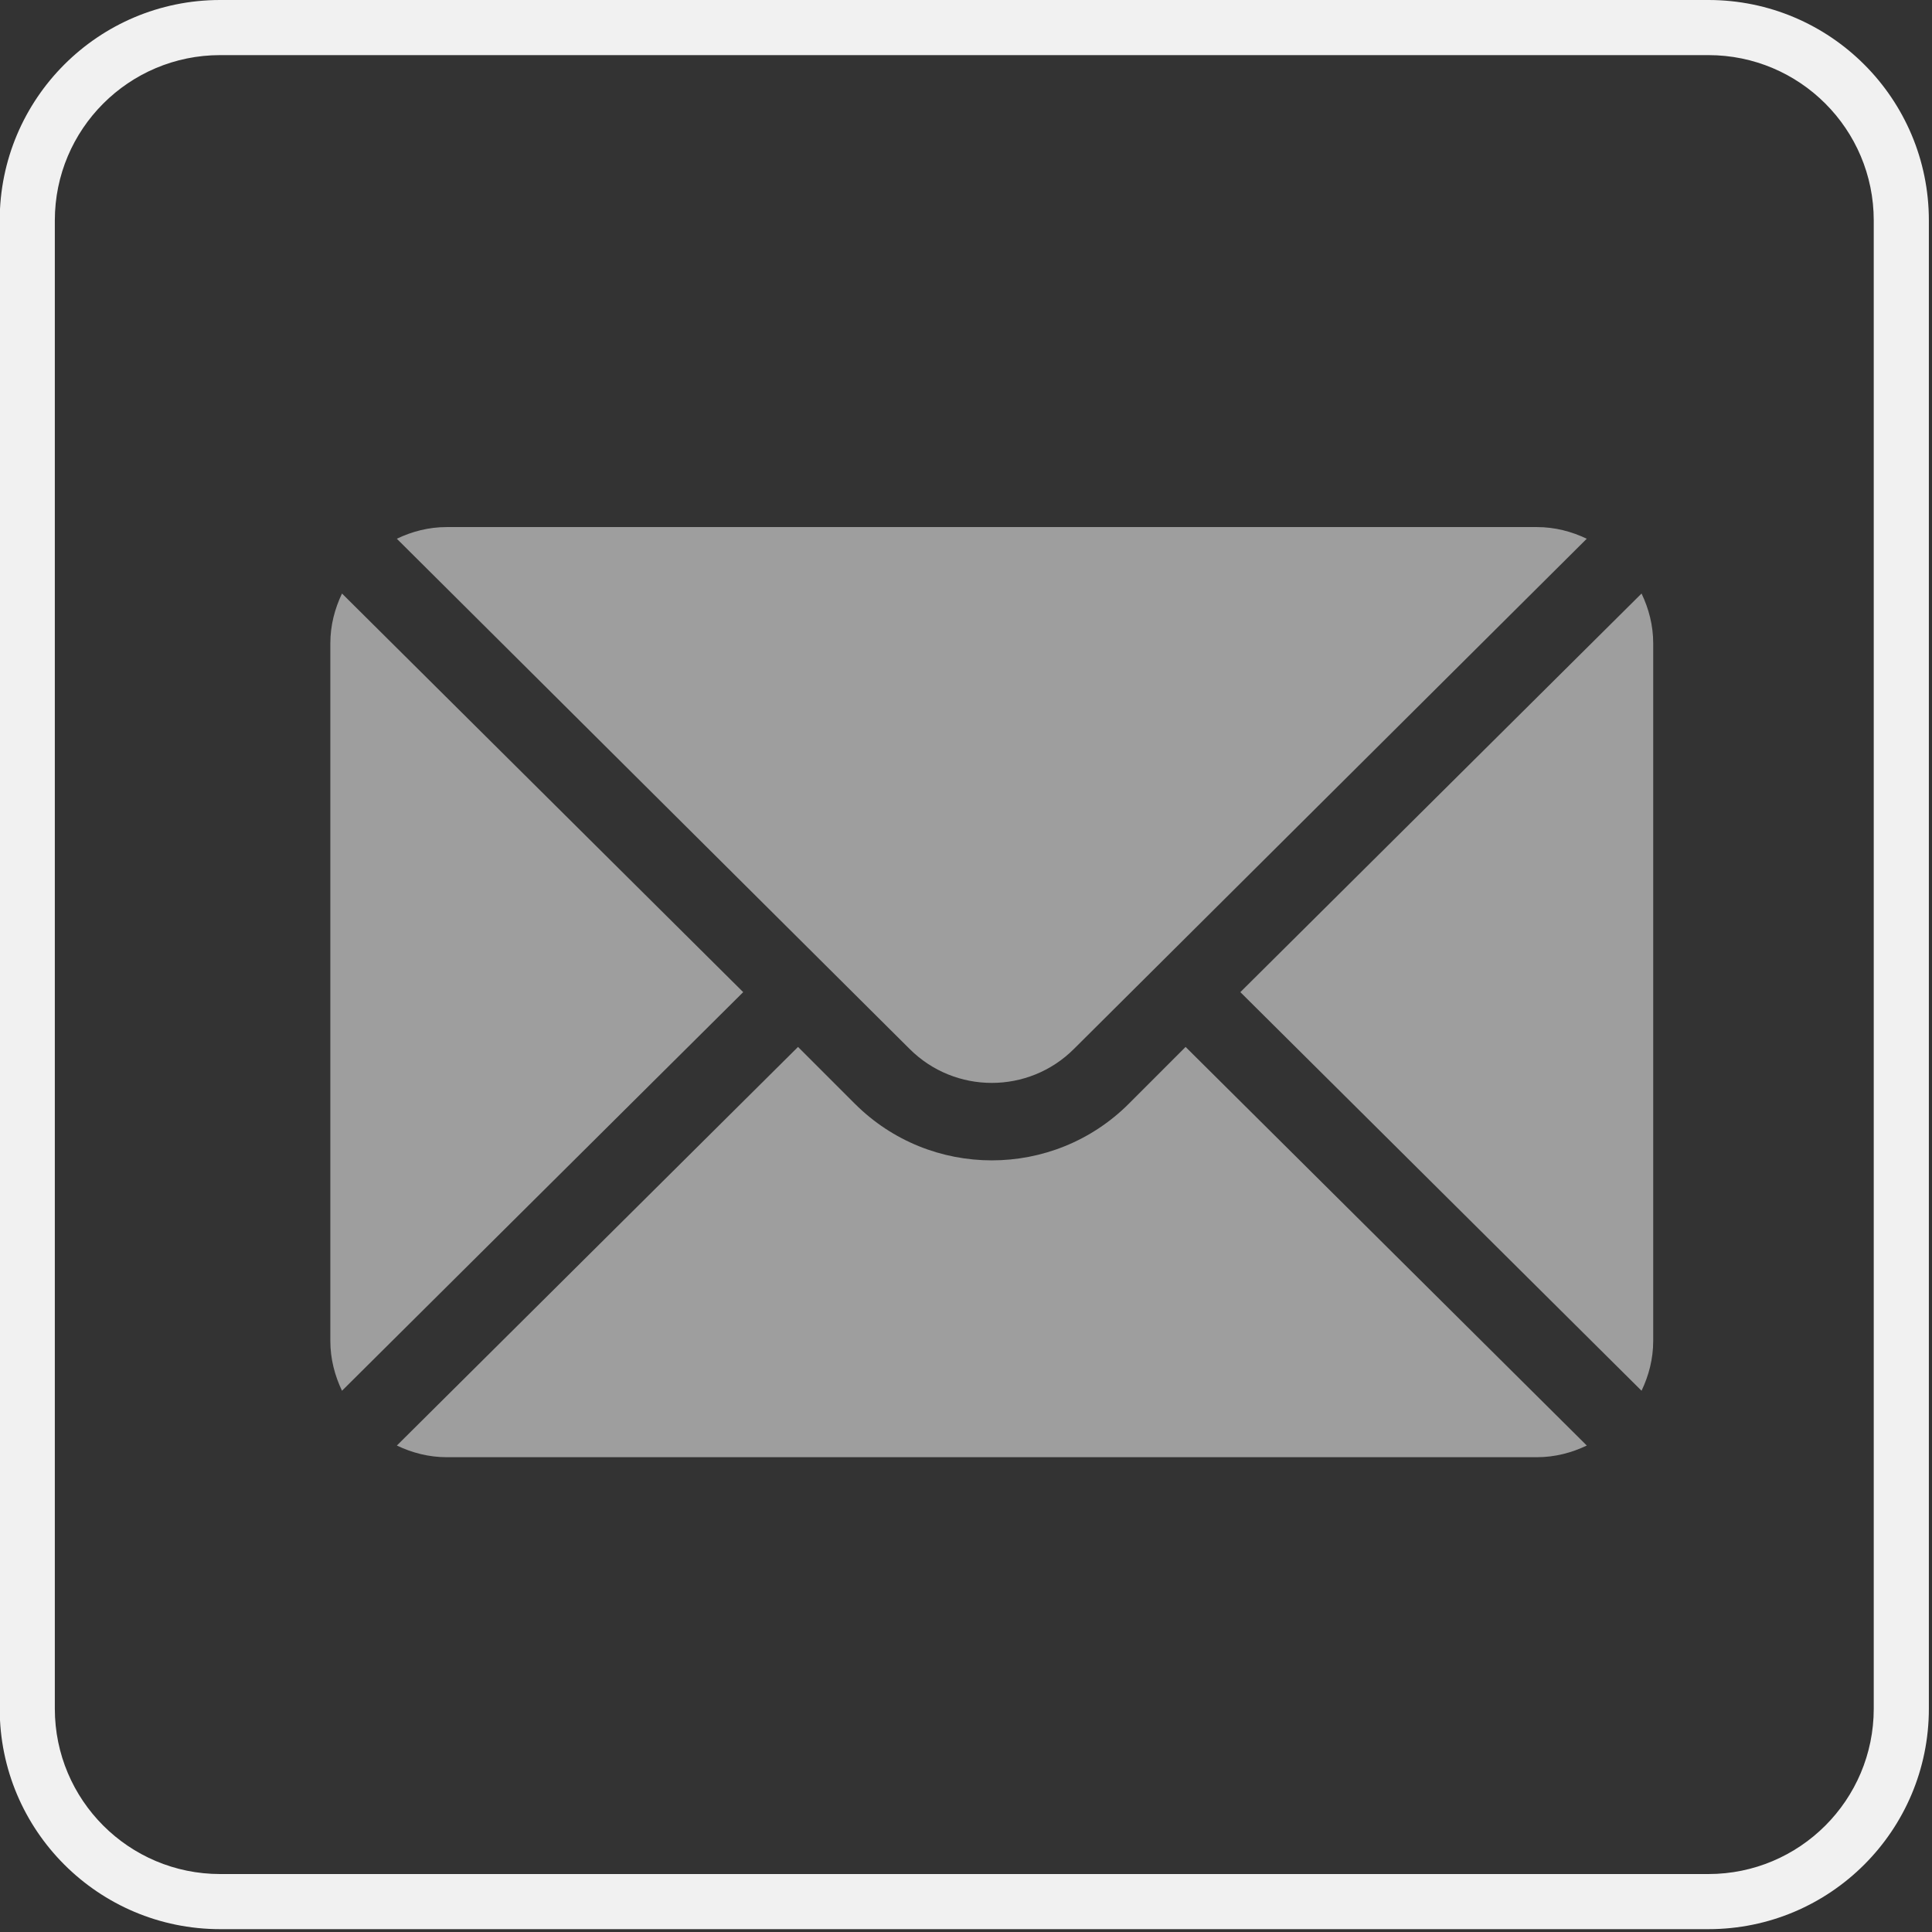 <svg width="53" height="53" viewBox="0 0 53 53" fill="none" xmlns="http://www.w3.org/2000/svg">
<rect x="0" y="0" width="53" height="53" fill="#333333" stroke="none"/>
<g clip-path="url(#clip0_42_1255)">
<path d="M45.032 16.282L34.026 27.217L45.032 38.152C45.231 37.736 45.352 37.276 45.352 36.785V17.648C45.352 17.157 45.231 16.698 45.032 16.282ZM42.162 14.459H12.252C11.761 14.459 11.301 14.58 10.886 14.779L24.952 28.774C26.196 30.018 28.218 30.018 29.462 28.774L43.529 14.779C43.113 14.58 42.653 14.459 42.162 14.459ZM9.382 16.282C9.183 16.698 9.062 17.157 9.062 17.648V36.785C9.062 37.276 9.183 37.736 9.382 38.152L20.388 27.217L9.382 16.282Z" fill="#9E9E9E"/>
<path d="M32.524 28.72L30.967 30.278C28.894 32.35 25.522 32.35 23.45 30.278L21.892 28.72L10.887 39.655C11.303 39.854 11.762 39.975 12.253 39.975H42.163C42.654 39.975 43.114 39.854 43.53 39.655L32.524 28.72Z" fill="#9E9E9E"/>
</g>
<path fill-rule="evenodd" clip-rule="evenodd" d="M46.866 1.512H6.04C3.535 1.512 1.504 3.543 1.504 6.048V46.873C1.504 49.379 3.535 51.41 6.04 51.41H46.866C49.371 51.41 51.402 49.379 51.402 46.873V6.048C51.402 3.543 49.371 1.512 46.866 1.512ZM6.04 0C2.7 0 -0.008 2.708 -0.008 6.048V46.873C-0.008 50.214 2.7 52.922 6.04 52.922H46.866C50.206 52.922 52.914 50.214 52.914 46.873V6.048C52.914 2.708 50.206 0 46.866 0H6.04Z" fill="#F1F1F1"/>
<defs>
<clipPath id="clip0_42_1255">
<rect width="36.289" height="36.289" fill="white" transform="translate(9.062 9.072)"/>
</clipPath>
</defs>
</svg>
